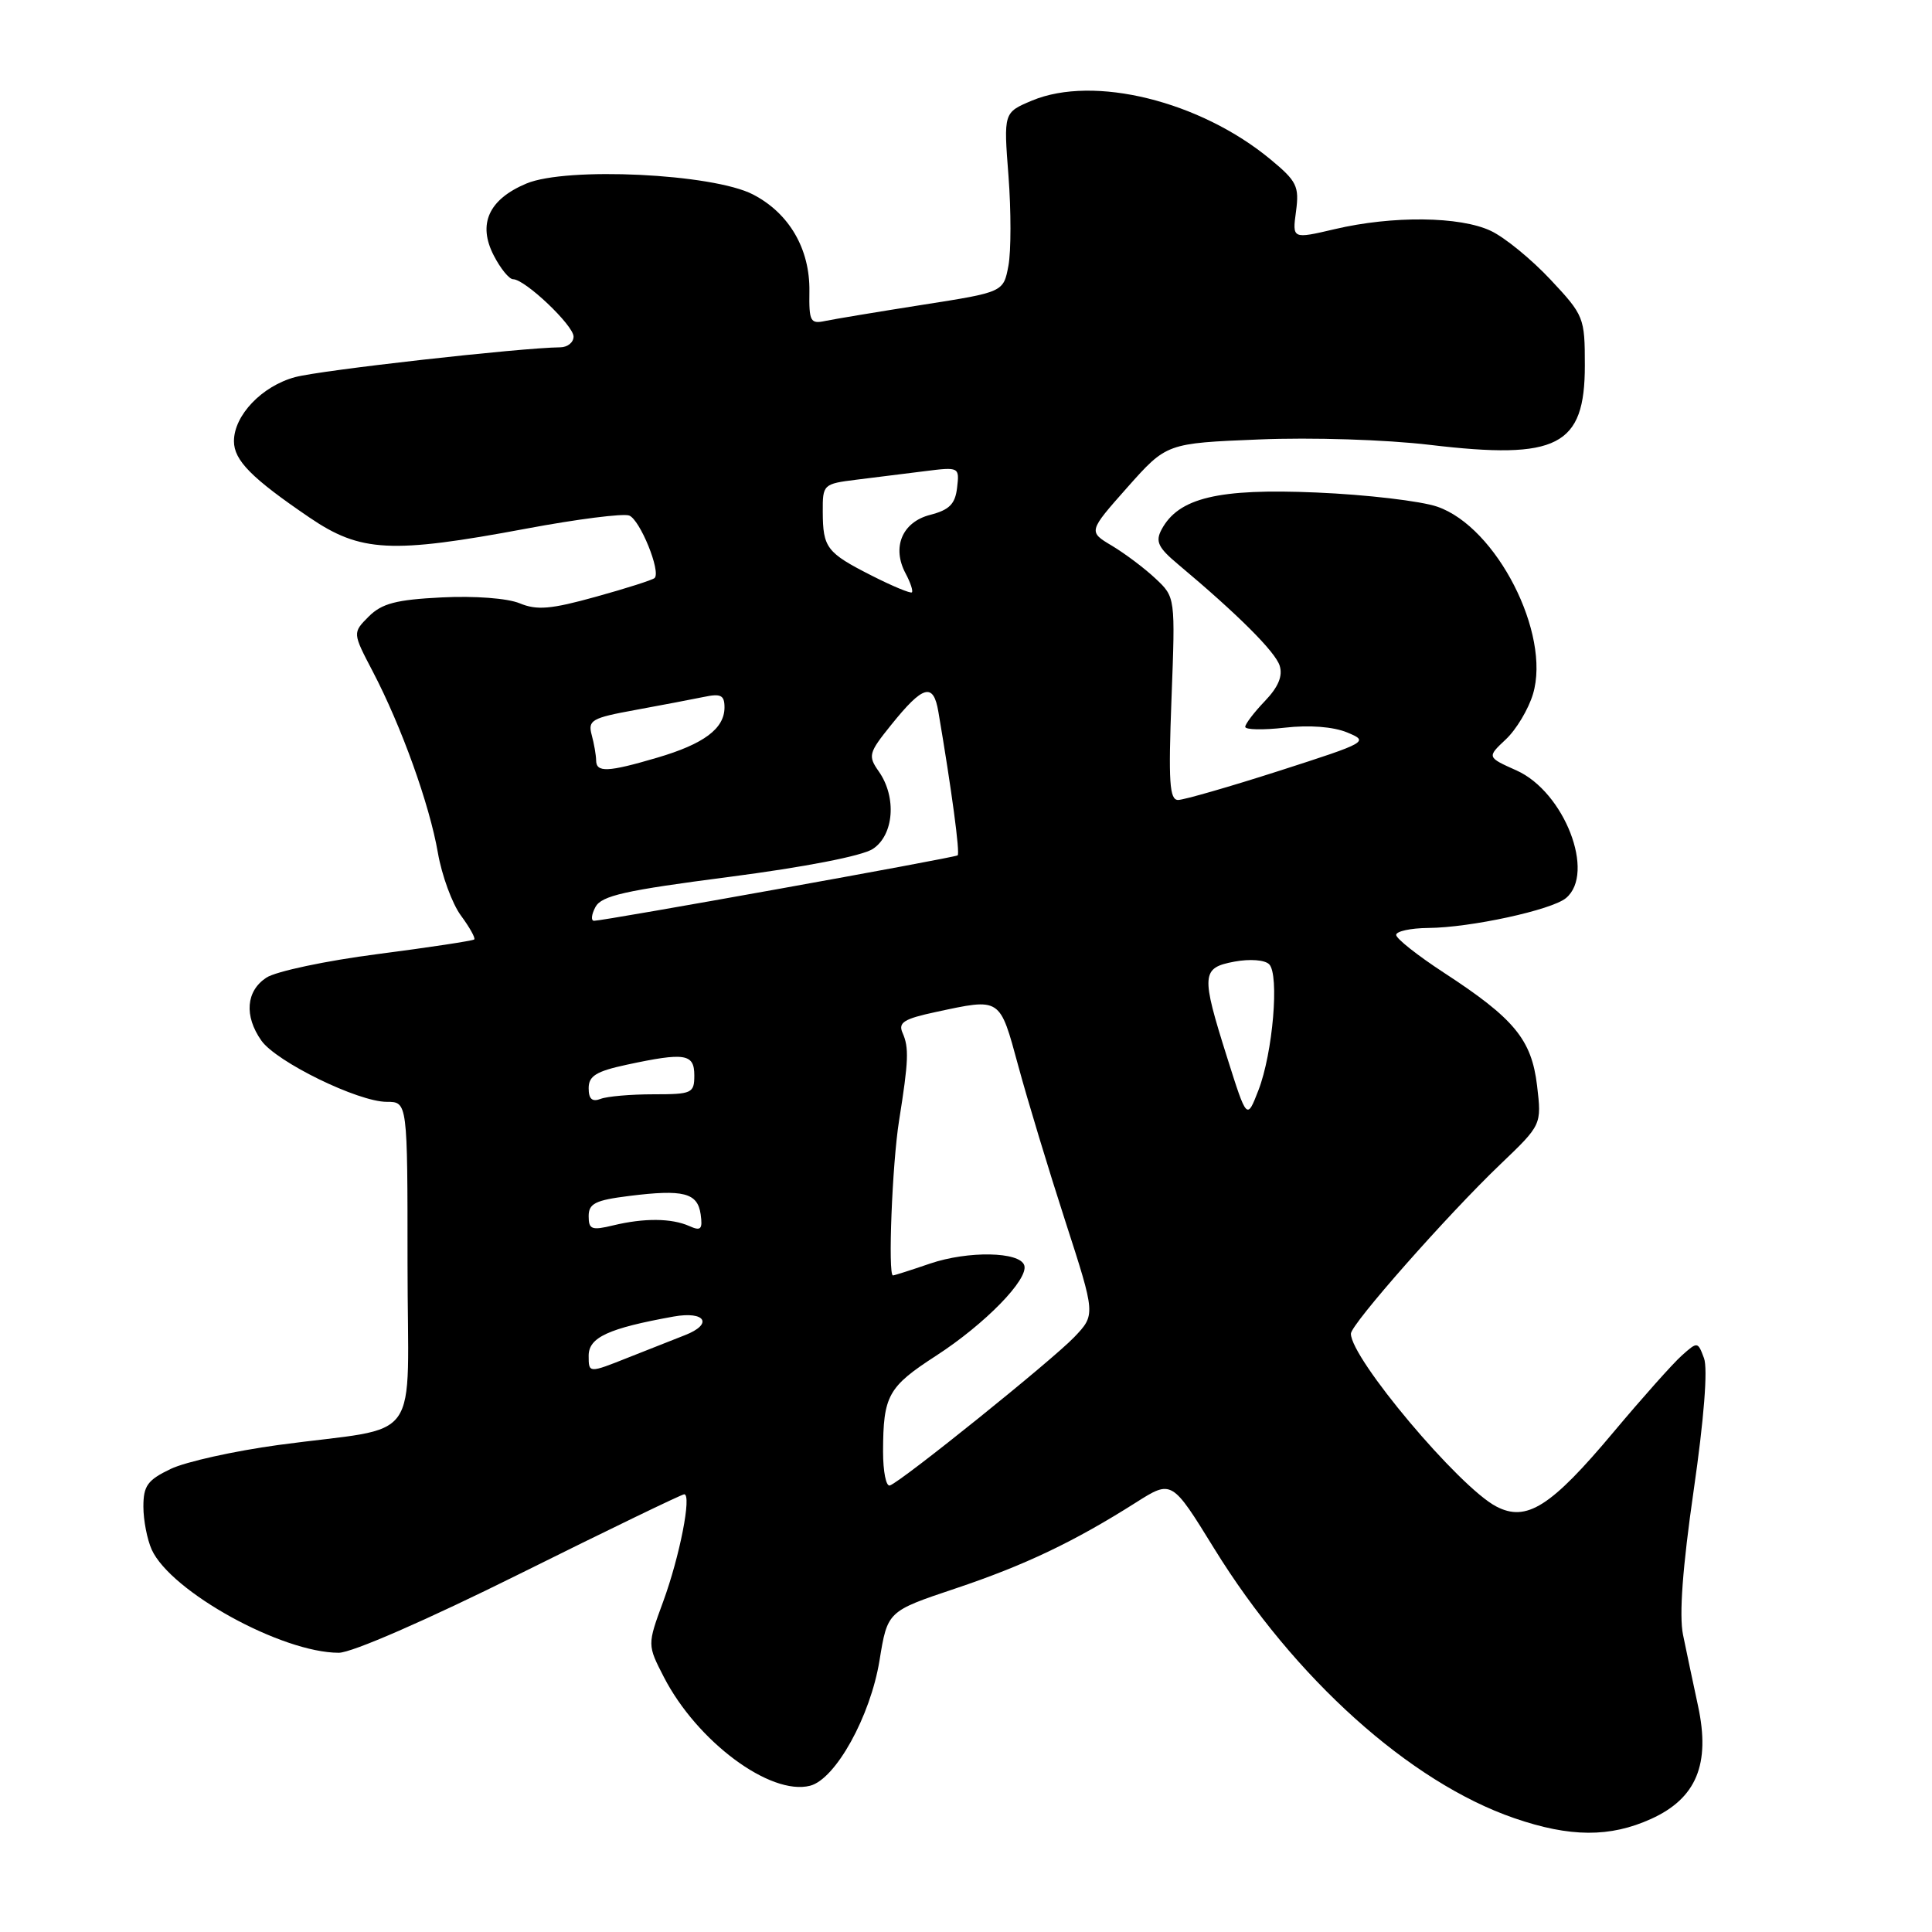 <?xml version="1.0" encoding="UTF-8" standalone="no"?>
<!DOCTYPE svg PUBLIC "-//W3C//DTD SVG 1.1//EN" "http://www.w3.org/Graphics/SVG/1.1/DTD/svg11.dtd" >
<svg xmlns="http://www.w3.org/2000/svg" xmlns:xlink="http://www.w3.org/1999/xlink" version="1.1" viewBox="0 0 256 256">
 <g >
 <path fill="currentColor"
d=" M 218.79 241.01 C 224.78 238.29 226.66 233.76 225.00 226.05 C 224.34 223.00 223.45 218.76 223.01 216.62 C 222.48 214.03 222.95 207.68 224.42 197.49 C 225.79 188.02 226.31 181.37 225.79 179.97 C 224.97 177.76 224.93 177.75 222.85 179.61 C 221.68 180.65 217.62 185.21 213.81 189.75 C 205.50 199.67 202.27 201.72 198.25 199.61 C 193.30 197.01 179.00 180.00 179.00 176.72 C 179.00 175.48 191.80 160.97 198.81 154.27 C 204.28 149.04 204.28 149.04 203.67 143.85 C 202.94 137.74 200.66 134.97 191.30 128.87 C 187.84 126.61 185.00 124.37 185.00 123.88 C 185.00 123.40 186.91 122.98 189.25 122.96 C 194.83 122.92 205.60 120.58 207.50 119.00 C 211.46 115.71 207.29 104.93 200.95 102.09 C 197.02 100.33 197.02 100.33 199.53 97.97 C 200.91 96.68 202.53 93.97 203.13 91.96 C 205.52 83.98 198.30 69.84 190.45 67.14 C 188.28 66.39 181.06 65.54 174.42 65.26 C 161.42 64.70 156.16 65.96 153.91 70.17 C 153.07 71.75 153.45 72.56 156.12 74.79 C 164.02 81.41 168.98 86.36 169.56 88.20 C 170.00 89.57 169.38 91.04 167.60 92.90 C 166.17 94.39 165.00 95.93 165.00 96.31 C 165.00 96.70 167.36 96.75 170.25 96.42 C 173.49 96.05 176.65 96.29 178.50 97.05 C 181.43 98.26 181.23 98.37 169.50 102.14 C 162.90 104.26 156.87 105.99 156.11 106.00 C 154.96 106.00 154.81 103.62 155.23 92.56 C 155.74 79.13 155.74 79.13 153.12 76.67 C 151.68 75.31 149.08 73.36 147.35 72.32 C 144.19 70.44 144.19 70.44 149.38 64.58 C 154.58 58.73 154.58 58.73 166.84 58.23 C 173.80 57.94 183.60 58.25 189.49 58.95 C 206.42 60.96 210.00 59.12 210.00 48.42 C 210.00 42.08 209.89 41.79 205.45 37.05 C 202.94 34.37 199.39 31.46 197.54 30.59 C 193.47 28.66 184.52 28.56 176.87 30.36 C 171.23 31.68 171.23 31.68 171.73 28.00 C 172.17 24.69 171.84 24.01 168.36 21.13 C 159.01 13.38 144.92 9.91 136.74 13.33 C 132.98 14.91 132.98 14.91 133.63 23.32 C 133.98 27.94 133.98 33.30 133.62 35.22 C 132.96 38.71 132.96 38.71 122.23 40.39 C 116.33 41.32 110.53 42.28 109.34 42.53 C 107.38 42.95 107.19 42.59 107.25 38.61 C 107.33 32.99 104.58 28.26 99.78 25.77 C 94.47 23.01 75.09 22.08 69.75 24.32 C 64.75 26.42 63.27 29.69 65.43 33.86 C 66.32 35.59 67.47 37.00 67.99 37.00 C 69.56 37.00 76.00 43.11 76.00 44.60 C 76.00 45.37 75.21 46.01 74.25 46.02 C 68.94 46.08 42.52 49.05 39.11 49.97 C 34.71 51.15 31.00 55.04 31.00 58.46 C 31.00 61.00 33.34 63.36 41.00 68.57 C 47.77 73.18 51.84 73.39 69.72 70.05 C 76.44 68.79 82.58 68.01 83.37 68.31 C 84.80 68.86 87.60 75.73 86.74 76.59 C 86.49 76.84 82.99 77.96 78.97 79.07 C 73.00 80.73 71.15 80.89 68.86 79.94 C 67.24 79.27 62.88 78.94 58.53 79.16 C 52.49 79.46 50.60 79.96 48.86 81.69 C 46.71 83.85 46.71 83.85 49.39 88.97 C 53.19 96.24 56.91 106.58 58.02 112.99 C 58.54 116.00 59.92 119.75 61.07 121.31 C 62.23 122.88 63.02 124.30 62.84 124.48 C 62.65 124.66 56.90 125.53 50.05 126.42 C 43.21 127.30 36.57 128.71 35.30 129.54 C 32.60 131.31 32.33 134.61 34.63 137.88 C 36.61 140.70 47.45 146.00 51.25 146.00 C 54.00 146.00 54.00 146.00 54.00 167.45 C 54.00 192.08 56.31 188.83 36.87 191.47 C 31.02 192.27 24.61 193.69 22.62 194.64 C 19.55 196.11 19.00 196.87 19.00 199.64 C 19.00 201.44 19.50 203.99 20.10 205.33 C 22.64 210.90 37.32 219.00 44.89 219.00 C 46.62 219.00 56.54 214.67 68.95 208.50 C 80.57 202.72 90.34 198.00 90.66 198.00 C 91.68 198.00 90.07 206.24 87.87 212.23 C 85.77 217.95 85.77 217.95 87.97 222.23 C 92.37 230.76 102.07 237.97 107.34 236.62 C 110.72 235.75 115.33 227.43 116.54 220.02 C 117.60 213.50 117.60 213.50 126.55 210.50 C 135.78 207.41 142.30 204.30 150.52 199.09 C 155.27 196.08 155.27 196.08 160.88 205.18 C 171.48 222.37 186.84 236.17 200.66 240.92 C 208.03 243.46 213.33 243.49 218.79 241.01 Z  M 117.01 192.33 C 117.03 184.91 117.66 183.77 124.04 179.64 C 130.51 175.45 136.33 169.49 135.72 167.66 C 135.13 165.84 128.28 165.72 123.24 167.43 C 120.71 168.30 118.50 169.00 118.32 169.00 C 117.64 169.00 118.22 154.20 119.13 148.50 C 120.40 140.54 120.46 138.81 119.59 136.85 C 118.99 135.49 119.78 135.00 123.98 134.10 C 132.66 132.24 132.44 132.09 134.93 141.25 C 136.16 145.79 138.97 155.06 141.17 161.85 C 145.17 174.21 145.17 174.21 142.34 177.18 C 139.39 180.26 119.53 196.25 117.92 196.83 C 117.41 197.02 117.01 194.99 117.01 192.33 Z  M 78.00 179.64 C 78.00 177.21 80.60 176.01 89.25 174.45 C 93.48 173.69 94.54 175.45 90.75 176.92 C 89.51 177.40 86.14 178.74 83.25 179.88 C 78.00 181.97 78.00 181.97 78.00 179.64 Z  M 78.00 161.15 C 78.00 159.47 78.88 159.03 83.37 158.47 C 90.57 157.57 92.43 158.05 92.84 160.90 C 93.12 162.89 92.87 163.15 91.34 162.46 C 88.98 161.41 85.35 161.38 81.25 162.37 C 78.40 163.06 78.00 162.91 78.00 161.15 Z  M 162.61 140.15 C 159.12 129.10 159.18 128.24 163.57 127.42 C 165.62 127.04 167.59 127.19 168.17 127.77 C 169.54 129.14 168.66 139.53 166.75 144.46 C 165.22 148.41 165.22 148.41 162.61 140.15 Z  M 78.00 144.19 C 78.00 142.57 79.00 141.95 83.05 141.08 C 90.79 139.42 92.00 139.62 92.00 142.50 C 92.00 144.86 91.69 145.00 86.58 145.00 C 83.60 145.00 80.45 145.27 79.58 145.61 C 78.46 146.04 78.00 145.62 78.00 144.19 Z  M 78.90 120.18 C 79.71 118.68 82.83 117.98 96.59 116.20 C 106.59 114.90 114.24 113.42 115.65 112.49 C 118.45 110.66 118.84 105.64 116.45 102.23 C 114.99 100.15 115.09 99.77 118.07 96.07 C 122.32 90.78 123.68 90.40 124.34 94.32 C 126.10 104.66 127.23 113.09 126.89 113.34 C 126.46 113.66 79.98 122.02 78.71 122.01 C 78.28 122.00 78.37 121.18 78.90 120.18 Z  M 78.99 100.75 C 78.98 100.06 78.72 98.54 78.40 97.37 C 77.88 95.43 78.41 95.13 84.16 94.08 C 87.65 93.44 91.74 92.66 93.25 92.35 C 95.51 91.87 96.00 92.11 96.00 93.73 C 96.00 96.54 93.28 98.58 87.07 100.40 C 80.52 102.33 79.00 102.39 78.99 100.75 Z  M 115.50 76.27 C 109.53 73.24 109.04 72.59 109.02 67.81 C 109.00 64.19 109.08 64.11 113.50 63.56 C 115.97 63.25 120.06 62.74 122.57 62.43 C 127.09 61.86 127.14 61.89 126.82 64.62 C 126.57 66.79 125.80 67.56 123.26 68.22 C 119.54 69.17 118.14 72.52 120.00 75.99 C 120.64 77.19 121.01 78.31 120.83 78.49 C 120.65 78.66 118.25 77.67 115.50 76.27 Z "/>
</g>
</svg>